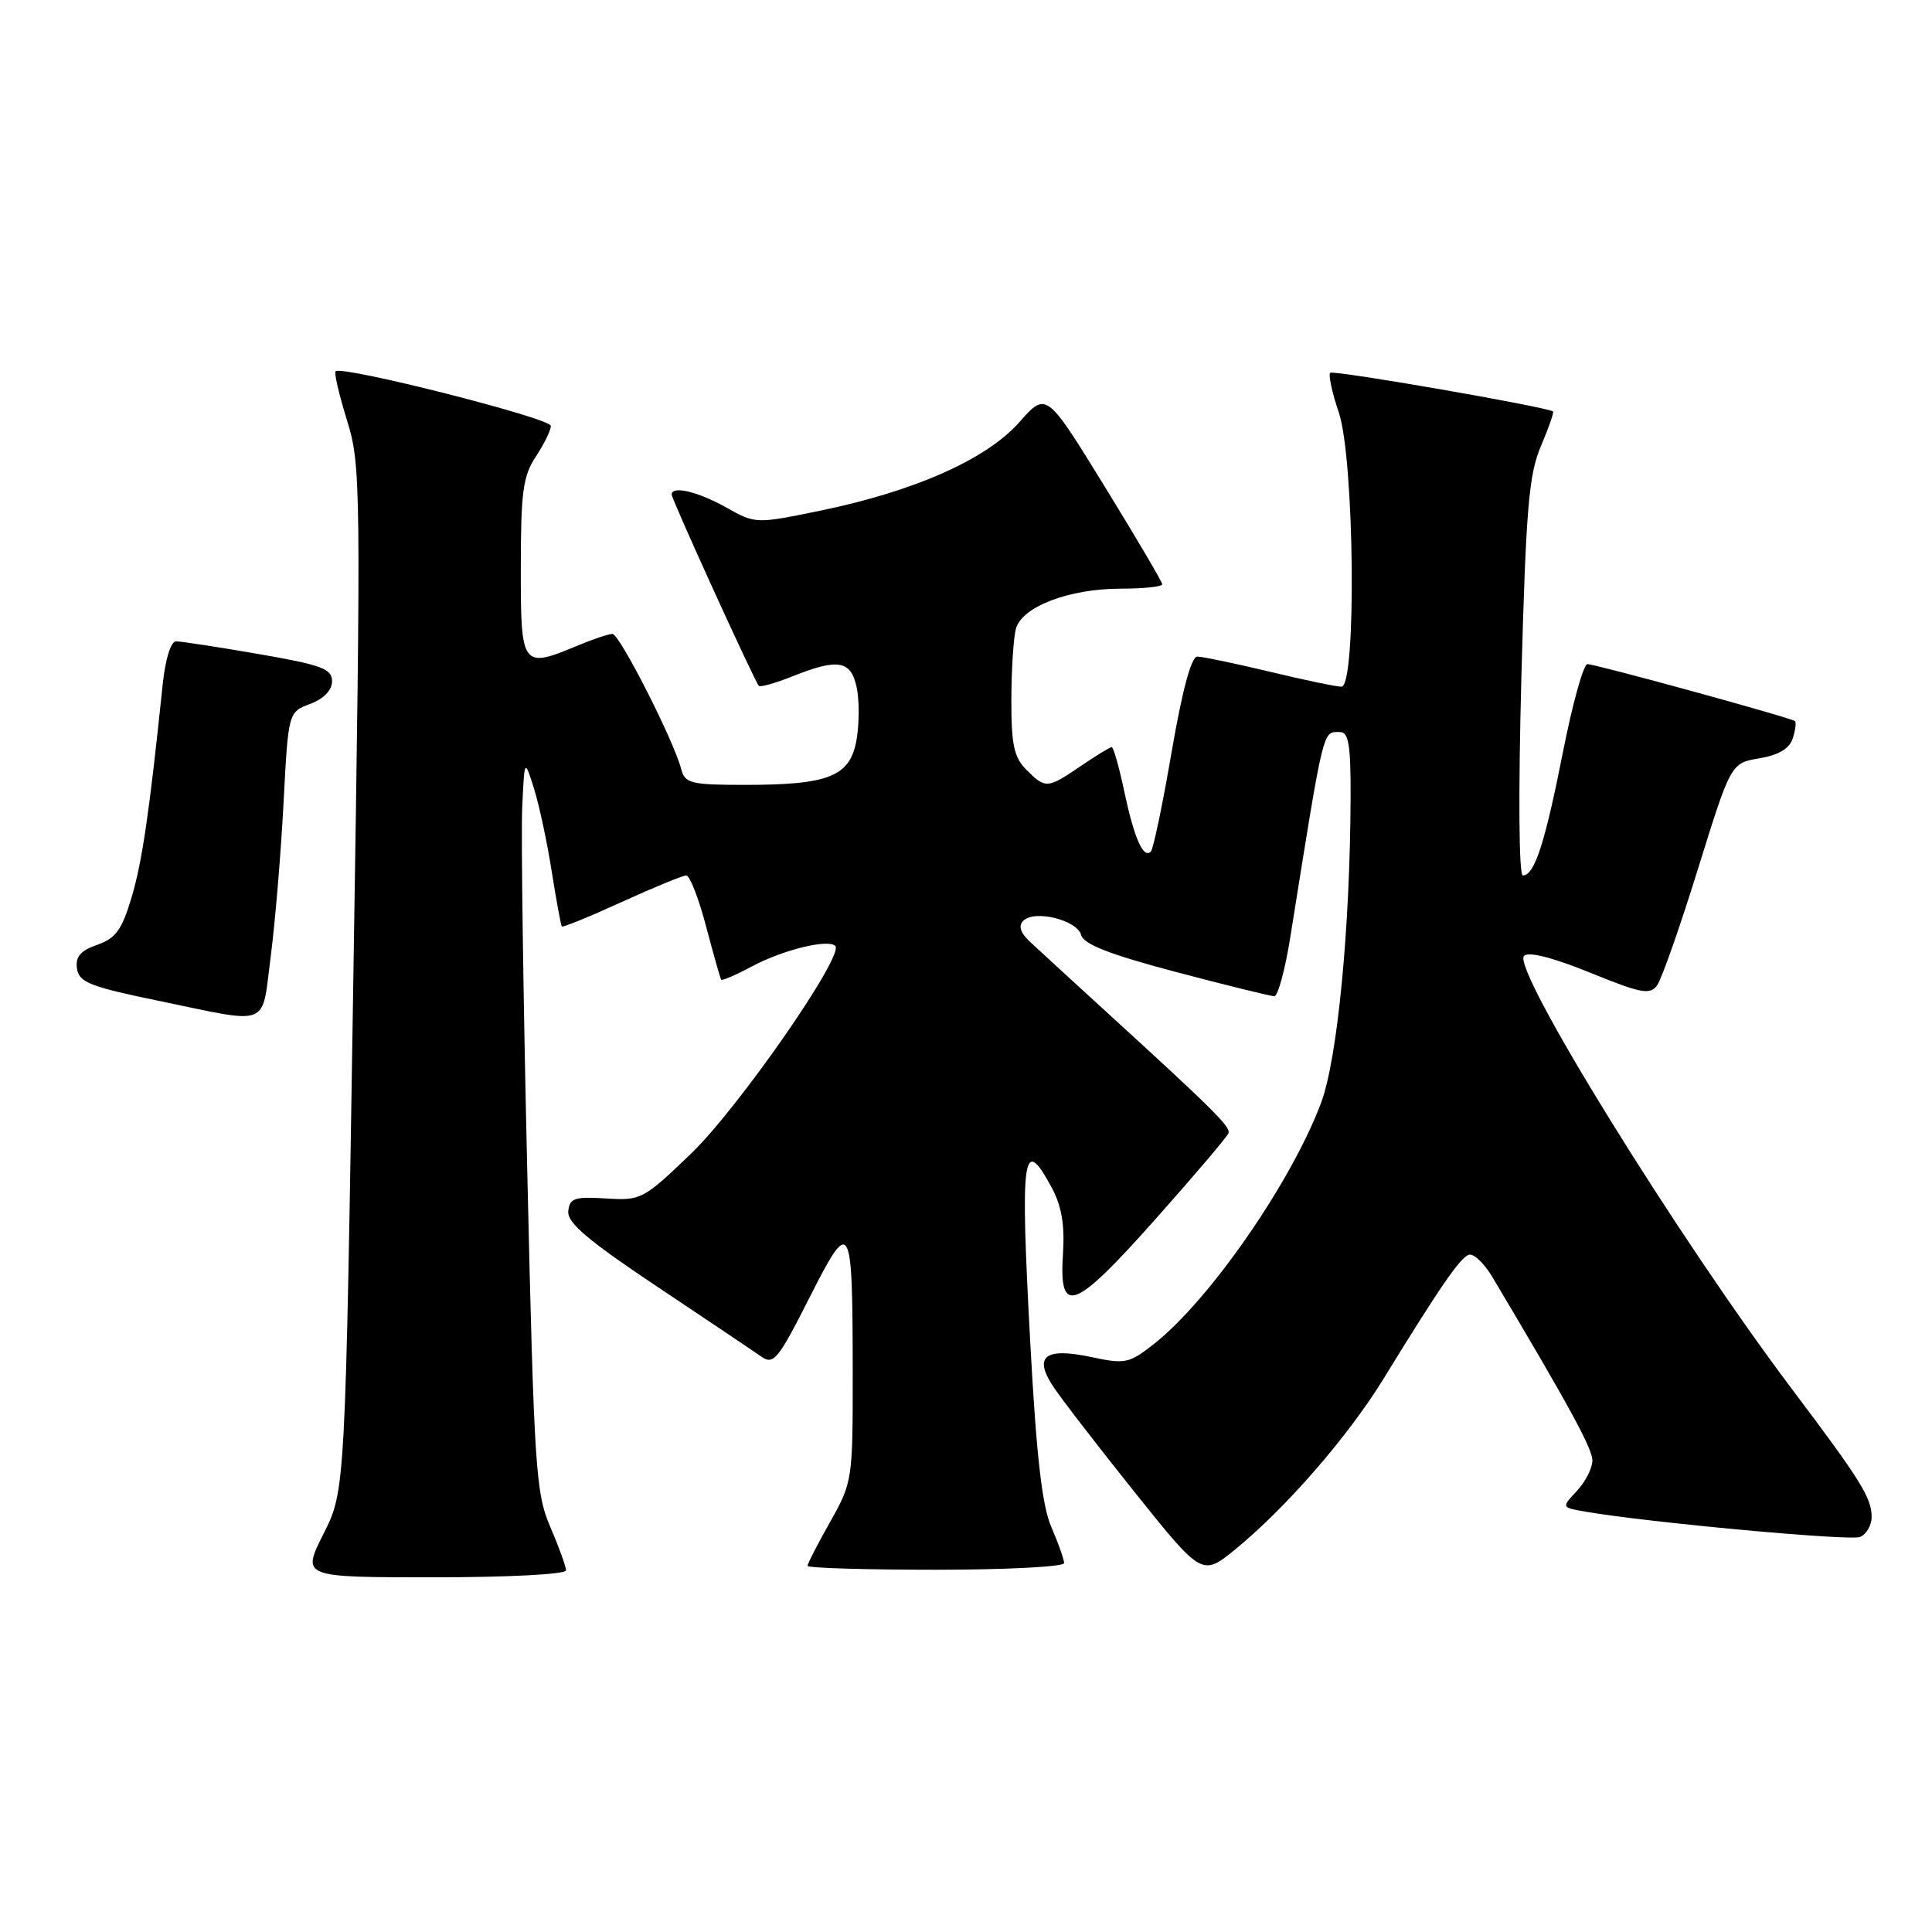 <?xml version="1.0" encoding="UTF-8" standalone="no"?>
<!DOCTYPE svg PUBLIC "-//W3C//DTD SVG 1.1//EN" "http://www.w3.org/Graphics/SVG/1.1/DTD/svg11.dtd" >
<svg xmlns="http://www.w3.org/2000/svg" xmlns:xlink="http://www.w3.org/1999/xlink" version="1.1" viewBox="0 0 256 256">
 <g >
 <path fill="currentColor"
d=" M 75.00 208.08 C 75.00 207.58 74.06 204.99 72.92 202.33 C 70.98 197.83 70.77 194.62 69.87 155.40 C 69.33 132.24 69.03 110.41 69.20 106.90 C 69.50 100.50 69.50 100.50 70.76 104.50 C 71.45 106.70 72.51 111.65 73.11 115.50 C 73.72 119.35 74.32 122.62 74.45 122.76 C 74.58 122.91 78.16 121.45 82.40 119.51 C 86.64 117.58 90.49 116.00 90.94 116.00 C 91.40 116.00 92.58 119.04 93.56 122.75 C 94.54 126.46 95.44 129.64 95.56 129.81 C 95.69 129.98 97.51 129.19 99.62 128.06 C 103.74 125.86 109.72 124.39 110.68 125.34 C 111.91 126.58 97.85 146.82 91.57 152.86 C 85.24 158.94 84.93 159.10 80.28 158.80 C 76.12 158.54 75.47 158.76 75.30 160.50 C 75.15 162.03 77.93 164.38 87.10 170.50 C 93.70 174.90 99.90 179.07 100.88 179.76 C 102.49 180.90 103.11 180.15 107.22 172.02 C 112.74 161.12 112.97 161.52 112.99 181.92 C 113.00 196.10 112.95 196.42 110.00 201.65 C 108.35 204.58 107.00 207.20 107.00 207.48 C 107.00 207.77 114.65 208.00 124.00 208.00 C 133.35 208.00 141.00 207.60 141.00 207.12 C 141.00 206.64 140.24 204.50 139.32 202.37 C 138.08 199.53 137.34 193.06 136.52 178.00 C 135.16 152.82 135.52 150.24 139.37 157.39 C 140.67 159.81 141.10 162.33 140.85 166.13 C 140.30 174.45 142.28 173.71 153.11 161.54 C 158.27 155.73 162.63 150.61 162.78 150.15 C 163.07 149.30 160.82 147.07 146.50 133.99 C 142.10 129.97 137.62 125.86 136.54 124.85 C 135.20 123.60 134.90 122.70 135.60 122.00 C 137.09 120.51 142.75 121.92 143.26 123.90 C 143.58 125.12 147.07 126.48 155.85 128.80 C 162.52 130.56 168.37 132.00 168.85 132.00 C 169.33 132.00 170.28 128.51 170.96 124.25 C 175.49 95.90 175.23 97.00 177.56 97.00 C 178.71 97.00 178.99 98.78 178.96 105.75 C 178.89 123.04 177.22 140.34 175.05 146.13 C 171.14 156.58 160.34 172.19 152.98 178.02 C 149.62 180.67 149.12 180.78 144.61 179.82 C 138.48 178.51 136.92 179.71 139.54 183.70 C 140.55 185.24 145.40 191.54 150.33 197.70 C 159.29 208.89 159.29 208.89 163.74 205.25 C 170.45 199.75 178.65 190.31 183.32 182.70 C 190.84 170.46 193.48 166.63 194.64 166.26 C 195.27 166.07 196.66 167.39 197.74 169.20 C 207.97 186.38 211.00 191.94 211.00 193.52 C 211.00 194.54 210.07 196.36 208.94 197.56 C 206.88 199.76 206.88 199.76 210.19 200.32 C 218.62 201.76 245.06 204.19 246.45 203.66 C 247.30 203.33 248.00 202.13 248.00 201.00 C 248.00 198.47 246.56 196.16 237.40 184.00 C 222.30 163.95 200.27 128.33 201.94 126.66 C 202.54 126.06 205.73 126.87 210.69 128.88 C 217.44 131.63 218.63 131.86 219.57 130.57 C 220.17 129.75 222.62 122.79 225.00 115.10 C 229.35 101.12 229.35 101.12 233.13 100.48 C 235.69 100.05 237.12 99.19 237.55 97.84 C 237.90 96.75 238.03 95.71 237.84 95.55 C 237.34 95.11 211.44 88.00 210.34 88.00 C 209.82 88.00 208.36 93.26 207.09 99.70 C 204.70 111.78 203.33 116.00 201.78 116.00 C 201.26 116.00 201.18 105.09 201.59 89.75 C 202.20 67.37 202.58 62.85 204.18 59.11 C 205.21 56.69 205.93 54.63 205.78 54.52 C 204.88 53.90 176.67 49.00 176.26 49.40 C 176.00 49.67 176.50 52.02 177.39 54.62 C 179.47 60.73 179.77 91.00 177.75 90.99 C 177.06 90.99 172.76 90.09 168.19 88.99 C 163.61 87.90 159.32 87.00 158.65 87.00 C 157.85 87.00 156.65 91.49 155.25 99.62 C 154.06 106.57 152.82 112.52 152.49 112.84 C 151.50 113.83 150.29 111.08 148.97 104.87 C 148.29 101.64 147.54 99.00 147.31 99.00 C 147.08 99.00 145.24 100.12 143.21 101.50 C 138.78 104.52 138.53 104.53 136.00 102.00 C 134.36 100.36 134.00 98.68 134.01 92.75 C 134.02 88.76 134.29 84.52 134.61 83.32 C 135.40 80.39 141.65 78.00 148.52 78.00 C 151.53 78.00 154.00 77.74 154.00 77.42 C 154.00 77.10 150.54 71.23 146.32 64.37 C 138.64 51.90 138.64 51.90 135.07 55.94 C 130.73 60.85 121.22 65.08 108.77 67.65 C 100.11 69.43 100.11 69.43 96.17 67.21 C 92.47 65.14 89.00 64.32 89.00 65.53 C 89.00 66.17 100.01 90.33 100.55 90.88 C 100.75 91.08 102.74 90.52 104.98 89.63 C 111.01 87.21 112.73 87.49 113.50 91.02 C 113.87 92.68 113.87 95.80 113.51 97.95 C 112.68 102.87 109.91 104.00 98.76 104.00 C 91.53 104.00 90.76 103.81 90.26 101.90 C 89.28 98.12 82.09 84.00 81.16 84.00 C 80.66 84.00 78.63 84.67 76.65 85.50 C 69.13 88.64 69.00 88.47 69.01 75.25 C 69.01 65.21 69.30 63.06 71.00 60.50 C 72.09 58.85 72.99 57.02 72.99 56.43 C 73.00 55.42 45.28 48.39 44.47 49.20 C 44.25 49.41 44.94 52.34 45.98 55.70 C 47.82 61.60 47.85 64.15 46.82 129.65 C 45.76 197.50 45.76 197.50 42.86 203.25 C 39.97 209.00 39.97 209.00 57.49 209.00 C 67.44 209.00 75.00 208.60 75.00 208.08 Z  M 35.87 126.75 C 36.46 122.21 37.22 113.07 37.57 106.43 C 38.20 94.36 38.20 94.36 41.10 93.27 C 42.91 92.59 44.00 91.45 44.00 90.26 C 44.00 88.62 42.60 88.10 34.25 86.66 C 28.89 85.73 23.97 84.98 23.32 84.98 C 22.63 84.99 21.90 87.36 21.55 90.75 C 19.79 107.69 18.85 114.14 17.44 118.89 C 16.16 123.20 15.34 124.33 12.89 125.19 C 10.65 125.97 9.97 126.77 10.20 128.34 C 10.46 130.16 11.92 130.74 21.00 132.61 C 36.02 135.72 34.63 136.27 35.87 126.75 Z "/>
</g>
</svg>